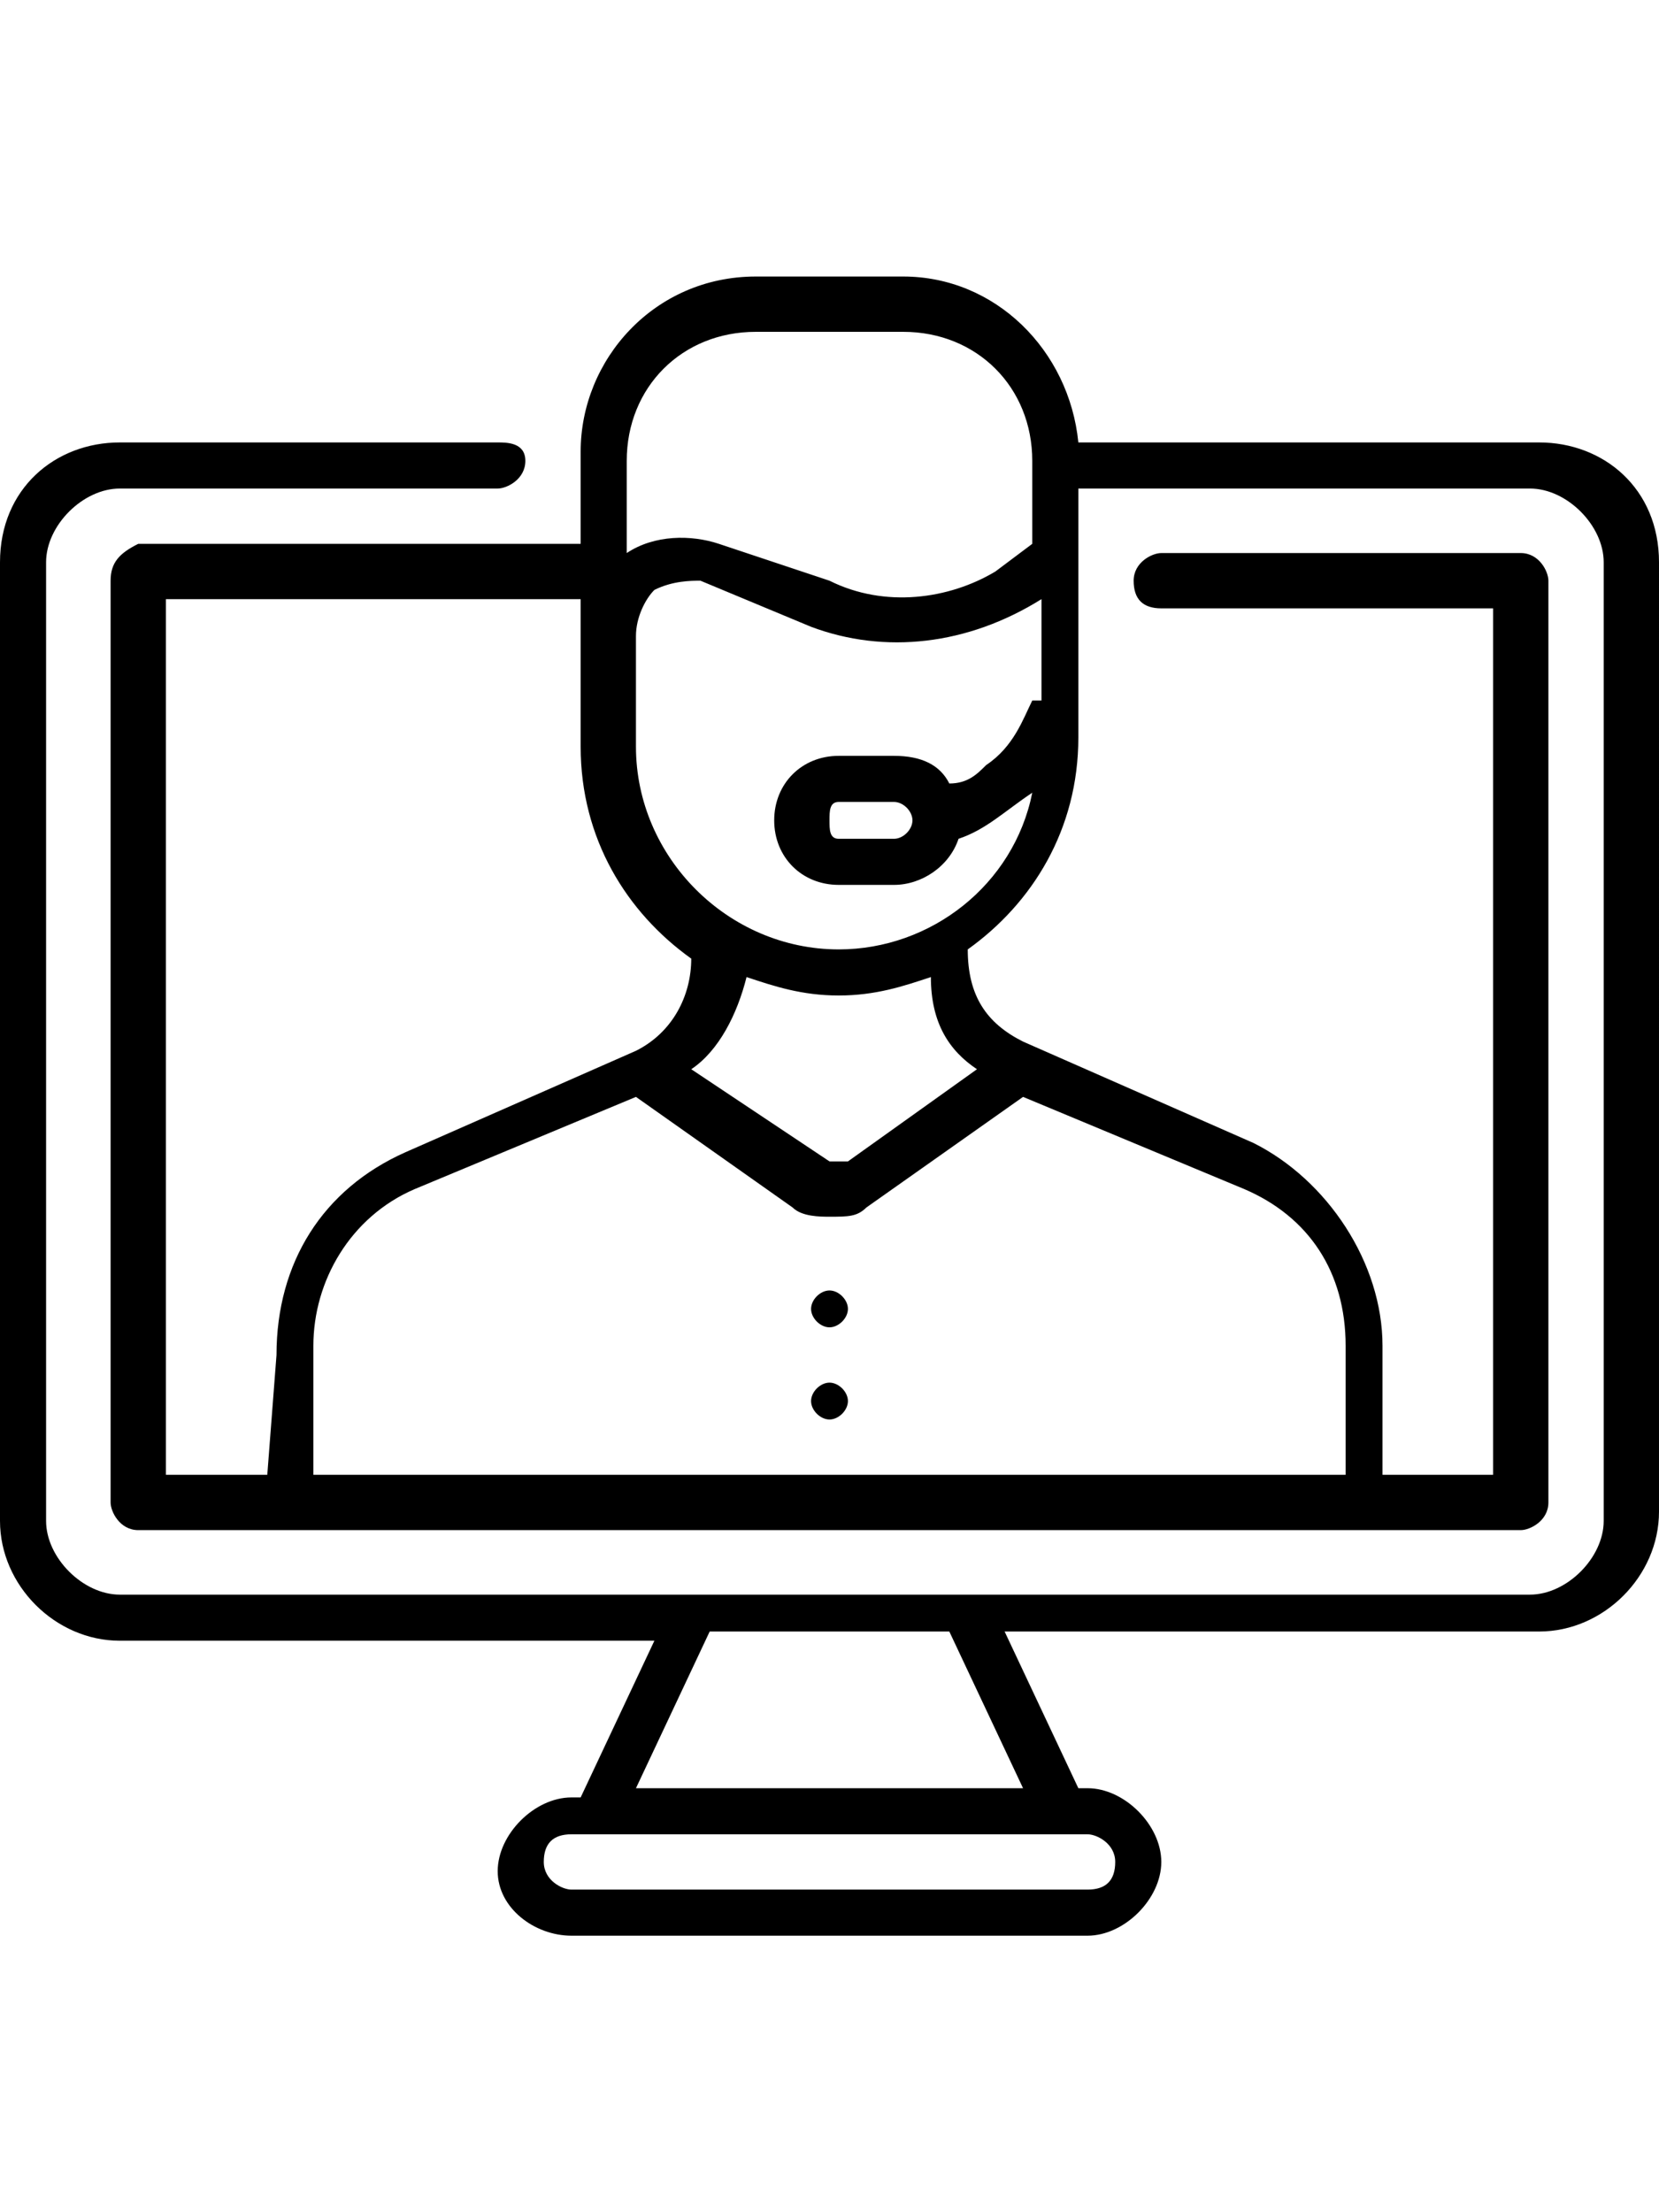 <?xml version="1.0" encoding="utf-8"?>
<!-- Generator: Adobe Illustrator 24.1.1, SVG Export Plug-In . SVG Version: 6.00 Build 0)  -->
<svg version="1.1" id="Layer_1" xmlns="http://www.w3.org/2000/svg" xmlns:xlink="http://www.w3.org/1999/xlink" x="0px" y="0px"
	 viewBox="0 0 18 24" style="enable-background:new 0 0 18 24;" xml:space="preserve">
<style type="text/css">
	.st0{fill:#FC6A55;}
	.st1{fill:#EDEDED;}
	.st2{fill:none;stroke:#FC6A55;stroke-miterlimit:10;}
	.st3{fill:#222F3F;}
	.st4{fill:#383838;}
	.st5{fill:#FFFFFF;}
	.st6{fill:#656D7A;}
	.st7{fill:#C4C4C4;}
	.st8{filter:url(#Adobe_OpacityMaskFilter);}
	.st9{fill-rule:evenodd;clip-rule:evenodd;fill:#FFFFFF;}
	.st10{mask:url(#mask-2_8_);fill-rule:evenodd;clip-rule:evenodd;}
	.st11{filter:url(#Adobe_OpacityMaskFilter_1_);}
	.st12{mask:url(#mask-2_7_);fill-rule:evenodd;clip-rule:evenodd;}
	.st13{filter:url(#Adobe_OpacityMaskFilter_2_);}
	.st14{mask:url(#mask-2_6_);fill-rule:evenodd;clip-rule:evenodd;}
	.st15{filter:url(#Adobe_OpacityMaskFilter_3_);}
	.st16{mask:url(#mask-2_5_);fill-rule:evenodd;clip-rule:evenodd;}
	.st17{filter:url(#Adobe_OpacityMaskFilter_4_);}
	.st18{mask:url(#mask-2_2_);fill:none;stroke:#000000;stroke-width:1.5;stroke-miterlimit:10;}
	.st19{fill:#B4A3EE;}
	.st20{fill:#434343;}
	.st21{fill:#434343;stroke:#F9F9F9;stroke-width:0.25;stroke-miterlimit:10;}
	.st22{fill:none;stroke:#FC6A55;stroke-width:0.5;stroke-miterlimit:10;}
	.st23{fill:none;stroke:#FC6A55;stroke-width:0.75;stroke-miterlimit:10;}
	.st24{fill:#FC6A55;stroke:#FC6A55;stroke-width:0.5;stroke-miterlimit:10;}
	.st25{opacity:0.153;fill:url(#Path_44_);enable-background:new    ;}
	.st26{opacity:0.1;fill:#590BB2;enable-background:new    ;}
	.st27{fill:#8E8CA8;}
	.st28{fill:#F5F4F9;}
	.st29{fill:#FFD5B8;}
	.st30{fill:#FC8473;}
	.st31{fill:#1C3475;}
	.st32{fill:#DDD9E4;}
	.st33{fill:#828FB3;}
	.st34{opacity:7.584635e-02;fill:url(#Path_45_);enable-background:new    ;}
	.st35{fill:#FFBE92;}
	.st36{fill:#FB8E7F;}
	.st37{fill:#FDB1A6;}
	.st38{fill:#FC806F;}
	.st39{fill:#FFE783;}
	.st40{fill:#104478;}
	.st41{fill:none;stroke:#FFFFFF;stroke-miterlimit:10;}
	.st42{fill:none;stroke:#000000;stroke-width:0.15;stroke-miterlimit:10;}
	.st43{opacity:0.1;fill:url(#Path_46_);enable-background:new    ;}
	.st44{opacity:0.1;fill:url(#Path_47_);enable-background:new    ;}
	.st45{fill-rule:evenodd;clip-rule:evenodd;fill:#FC6A55;}
	.st46{fill-rule:evenodd;clip-rule:evenodd;}
	.st47{fill:#FF6757;}
	.st48{fill:#666666;}
	.st49{fill:none;stroke:#FFFFFF;stroke-width:0.5;stroke-miterlimit:10;}
	.st50{fill:#F16A56;}
	.st51{fill:#515252;}
	.st52{fill:#F26A56;}
	.st53{fill:none;stroke:#F16A56;stroke-miterlimit:10;}
	.st54{fill:none;stroke:#929292;stroke-miterlimit:10;}
	.st55{fill:#929292;}
	.st56{fill:none;stroke:#000000;stroke-width:0.5;stroke-miterlimit:10;}
	.st57{fill:#A8A7A7;}
	.st58{fill:#F79F91;}
	.st59{fill:#9BDBD5;}
	.st60{fill:#222121;}
	.st61{stroke:#000000;stroke-width:0.25;stroke-miterlimit:10;}
</style>
<g>
	<path d="M9,15c-0.1,0-0.2,0.1-0.2,0.2c0,0.1,0.1,0.2,0.2,0.2s0.2-0.1,0.2-0.2C9.2,15.1,9.1,15,9,15z M16.7,4.8h-5
		C11.6,3.8,10.8,3,9.8,3H8.2C7.1,3,6.3,3.9,6.3,4.9v1H1.5C1.3,6,1.2,6.1,1.2,6.3v10c0,0.1,0.1,0.3,0.3,0.3h15c0.1,0,0.3-0.1,0.3-0.3
		v-10c0-0.1-0.1-0.3-0.3-0.3h-3.9c-0.1,0-0.3,0.1-0.3,0.3s0.1,0.3,0.3,0.3h3.6V16h-1.2v-1.4c0-0.9-0.6-1.8-1.4-2.2l-2.5-1.1
		c-0.4-0.2-0.6-0.5-0.6-1v0c0.7-0.5,1.2-1.3,1.2-2.3V5.3h4.9c0.4,0,0.8,0.4,0.8,0.8v10.4c0,0.4-0.4,0.8-0.8,0.8H1.3
		c-0.4,0-0.8-0.4-0.8-0.8V6.1c0-0.4,0.4-0.8,0.8-0.8h4.1c0.1,0,0.3-0.1,0.3-0.3S5.5,4.8,5.4,4.8H1.3C0.6,4.8,0,5.3,0,6.1v10.4
		c0,0.7,0.6,1.3,1.3,1.3h5.8l-0.8,1.7H6.2c-0.4,0-0.8,0.4-0.8,0.8S5.8,21,6.2,21h5.6c0.4,0,0.8-0.4,0.8-0.8s-0.4-0.8-0.8-0.8h-0.1
		l-0.8-1.7h5.8c0.7,0,1.3-0.6,1.3-1.3V6.1C18,5.3,17.4,4.8,16.7,4.8z M2.9,16H1.8V6.5h4.5c0,0.4,0,1.2,0,1.6c0,1,0.5,1.8,1.2,2.3v0
		c0,0.4-0.2,0.8-0.6,1l-2.5,1.1c-0.9,0.4-1.4,1.2-1.4,2.2L2.9,16z M11.1,11.9l2.4,1c0.7,0.3,1.1,0.9,1.1,1.7V16H3.4v-1.4
		c0-0.7,0.4-1.4,1.1-1.7l2.4-1l1.7,1.2c0.1,0.1,0.3,0.1,0.4,0.1c0.2,0,0.3,0,0.4-0.1L11.1,11.9z M10.6,11.6l-1.4,1
		c-0.1,0-0.2,0-0.2,0l-1.5-1c0.3-0.2,0.5-0.6,0.6-1c0.3,0.1,0.6,0.2,1,0.2c0.4,0,0.7-0.1,1-0.2C10.1,11.1,10.3,11.4,10.6,11.6
		L10.6,11.6z M11.2,7.6c-0.1,0.2-0.2,0.5-0.5,0.7c-0.1,0.1-0.2,0.2-0.4,0.2C10.2,8.3,10,8.2,9.7,8.2H9.1c-0.4,0-0.7,0.3-0.7,0.7
		s0.3,0.7,0.7,0.7h0.6c0.3,0,0.6-0.2,0.7-0.5c0.3-0.1,0.5-0.3,0.8-0.5c-0.2,1-1.1,1.7-2.1,1.7c-1.2,0-2.2-1-2.2-2.2V6.9
		c0-0.2,0.1-0.4,0.2-0.5c0.2-0.1,0.4-0.1,0.5-0.1l1.2,0.5c0.8,0.3,1.7,0.2,2.5-0.3V7.6z M9.9,8.9c0,0.1-0.1,0.2-0.2,0.2H9.1
		C9,9.1,9,9,9,8.9C9,8.8,9,8.7,9.1,8.7h0.6C9.8,8.7,9.9,8.8,9.9,8.9C9.9,8.9,9.9,8.9,9.9,8.9L9.9,8.9z M11.2,5.9l-0.4,0.3
		c-0.5,0.3-1.2,0.4-1.8,0.1L7.8,5.9c-0.3-0.1-0.7-0.1-1,0.1v-1c0-0.8,0.6-1.4,1.4-1.4h1.6c0.8,0,1.4,0.6,1.4,1.4L11.2,5.9L11.2,5.9z
		 M11.8,19.9c0.1,0,0.3,0.1,0.3,0.3s-0.1,0.3-0.3,0.3H6.2c-0.1,0-0.3-0.1-0.3-0.3s0.1-0.3,0.3-0.3H11.8z M11.1,19.4H6.9l0.8-1.7h2.6
		L11.1,19.4z M9,14c-0.1,0-0.2,0.1-0.2,0.2c0,0.1,0.1,0.2,0.2,0.2c0.1,0,0.2-0.1,0.2-0.2C9.2,14.1,9.1,14,9,14z"/>
</g>
</svg>
